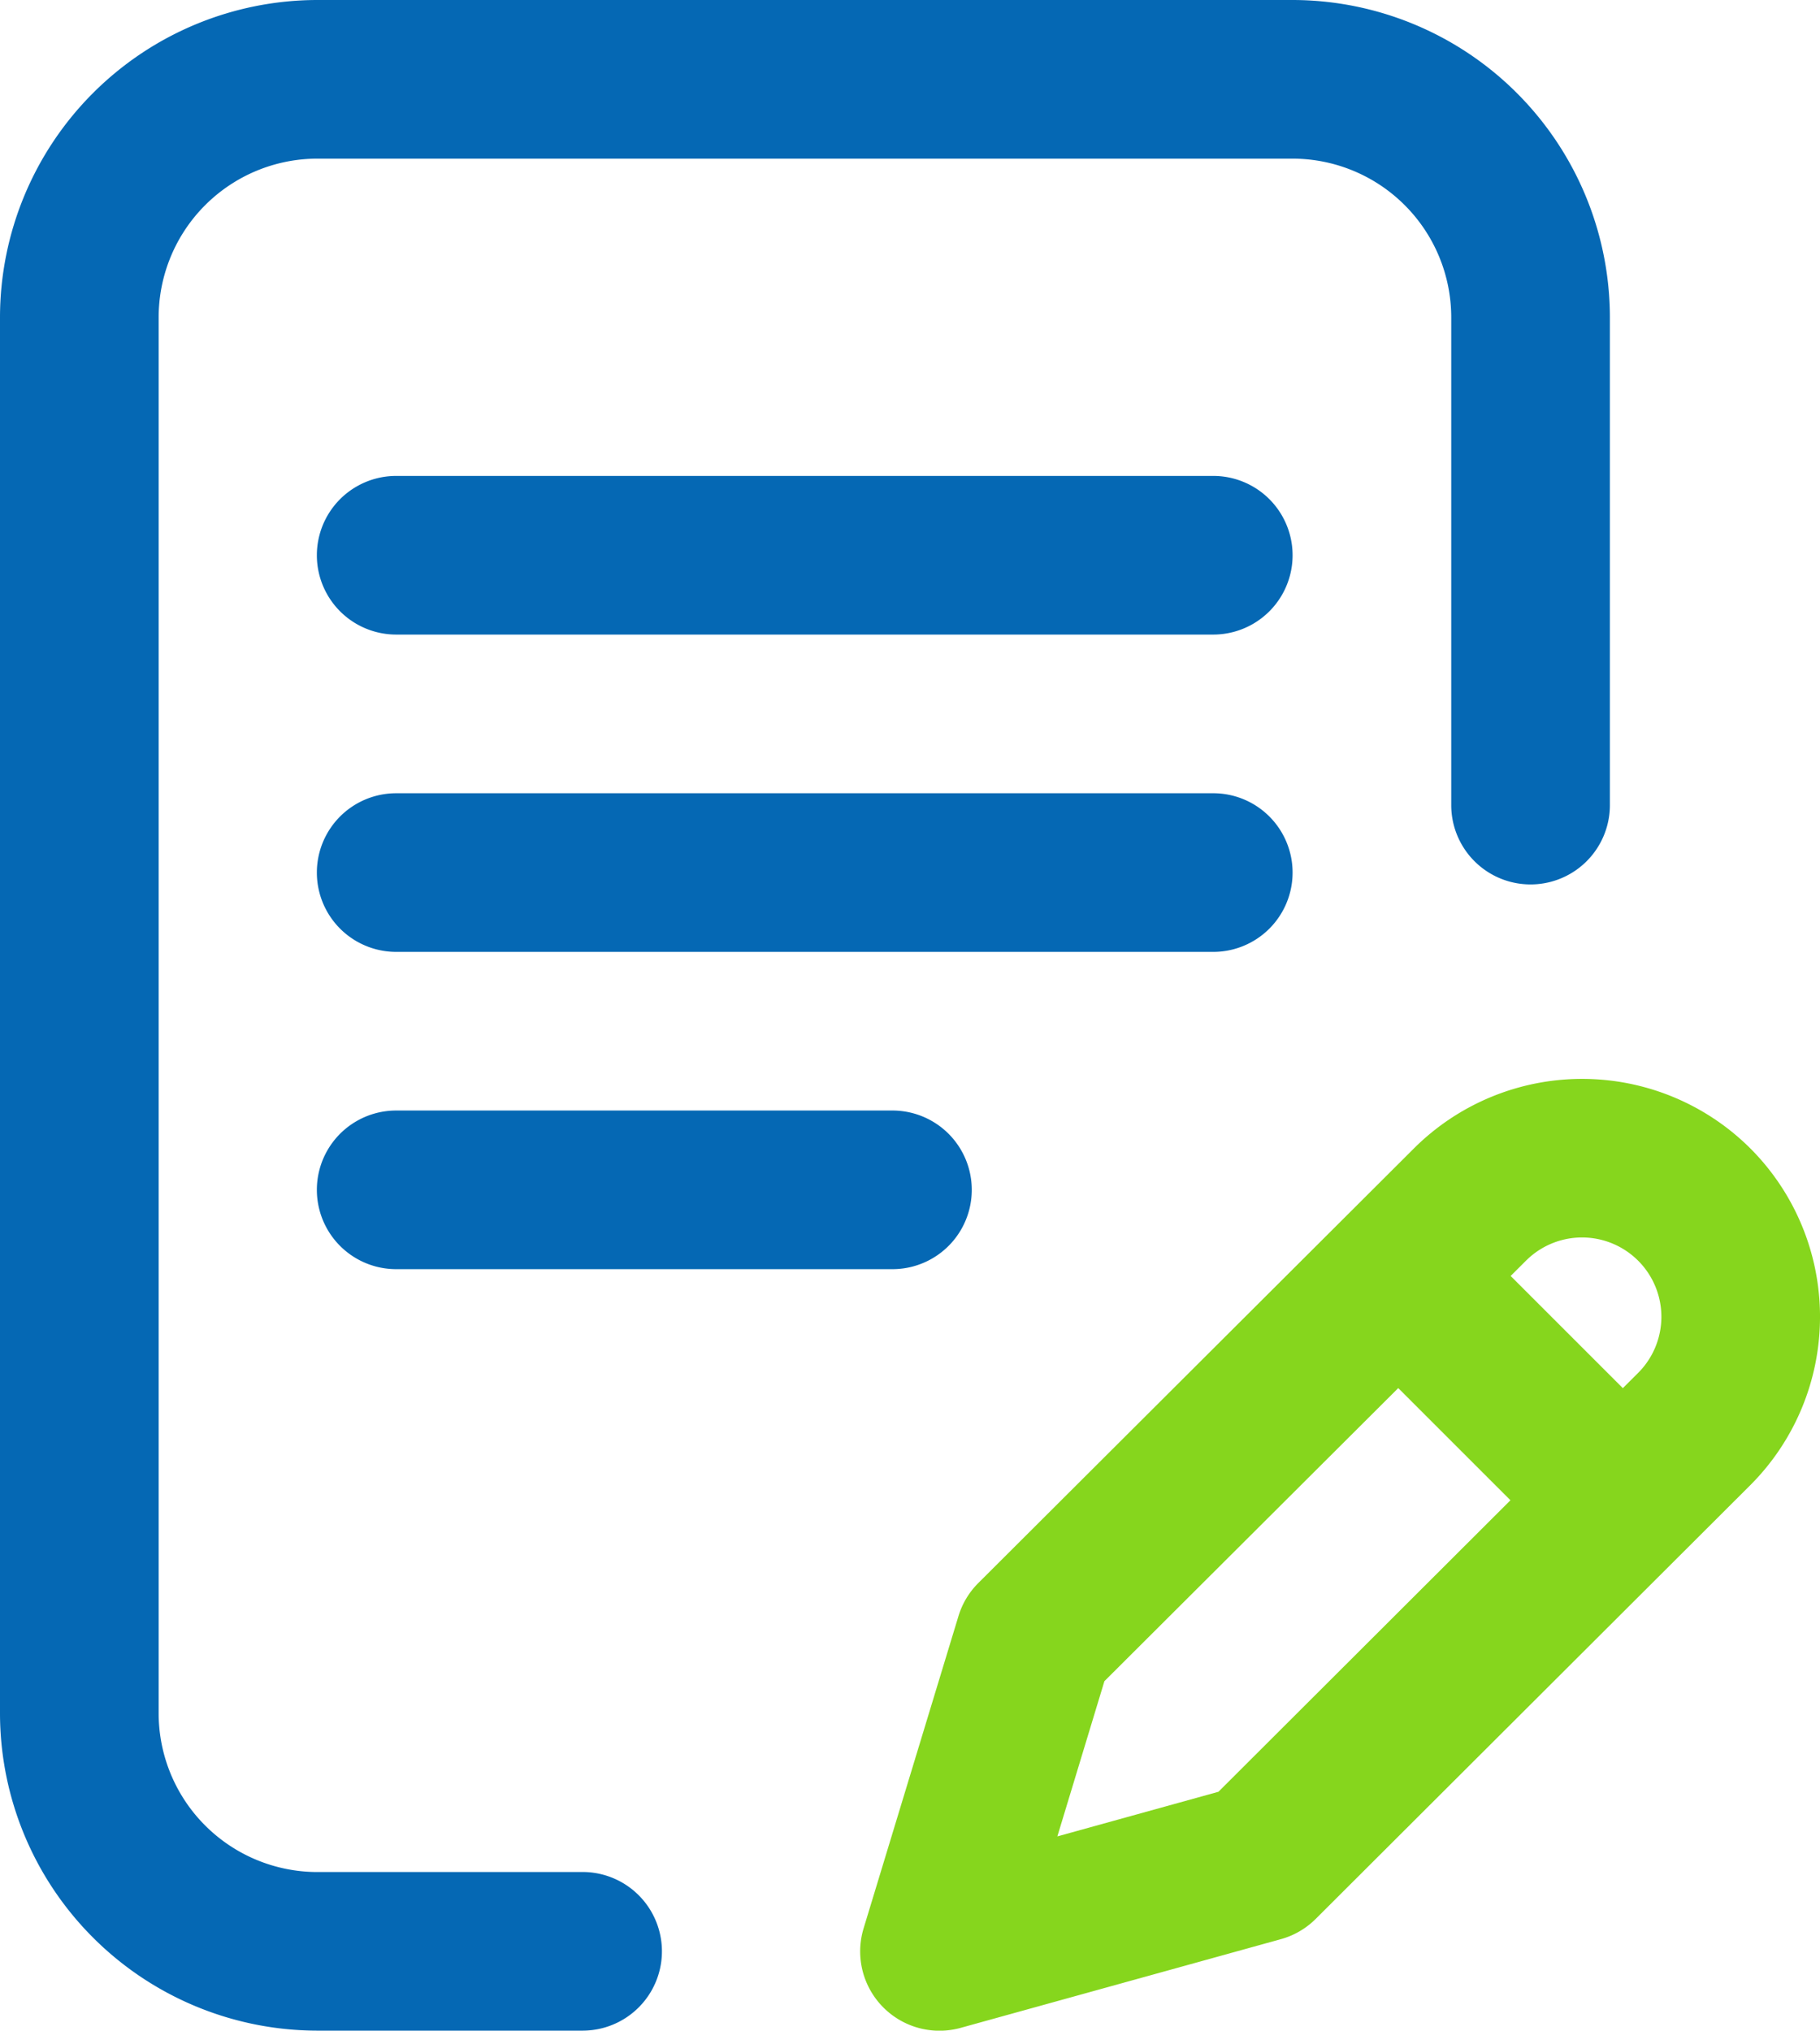 <svg xmlns="http://www.w3.org/2000/svg" width="50.292" height="56.117" viewBox="0 0 50.292 56.117"><defs><style>.a{fill:#0568b4;}.b{fill:#86d61d;}</style></defs><g transform="translate(-26.57)"><g transform="translate(26.57)"><path class="a" d="M133.421,202.192A2.192,2.192,0,0,0,131.229,200H108.651a2.192,2.192,0,1,0,0,4.384h22.578A2.192,2.192,0,0,0,133.421,202.192Z" transform="translate(-97.703 -178.079)"/><path class="a" d="M108.651,280a2.192,2.192,0,1,0,0,4.384h13.713a2.192,2.192,0,1,0,0-4.384Z" transform="translate(-97.703 -249.311)"/><path class="a" d="M42.669,51.733H35.338a4.389,4.389,0,0,1-4.384-4.384V8.768a4.389,4.389,0,0,1,4.384-4.384h26.95a4.389,4.389,0,0,1,4.384,4.384V22.249a2.192,2.192,0,1,0,4.384,0V8.768A8.778,8.778,0,0,0,62.288,0H35.338A8.778,8.778,0,0,0,26.57,8.768v38.58a8.778,8.778,0,0,0,8.768,8.768h7.331a2.192,2.192,0,0,0,0-4.384Z" transform="translate(-26.57)"/><path class="b" d="M268.055,273.947a6.583,6.583,0,0,0-9.3,0l-12.035,12.008a2.193,2.193,0,0,0-.549.915l-2.621,8.628a2.192,2.192,0,0,0,2.683,2.75l8.848-2.451a2.192,2.192,0,0,0,.963-.561l12.01-11.987A6.584,6.584,0,0,0,268.055,273.947Zm-14.7,17.777-4.451,1.233,1.3-4.289,8.12-8.1,3.1,3.1Zm11.6-11.578-.425.424-3.1-3.1.423-.422a2.192,2.192,0,0,1,3.1,3.1Z" transform="translate(-219.686 -242.209)"/><path class="a" d="M131.229,120H108.651a2.192,2.192,0,1,0,0,4.384h22.578a2.192,2.192,0,0,0,0-4.384Z" transform="translate(-97.703 -106.848)"/></g></g></svg>